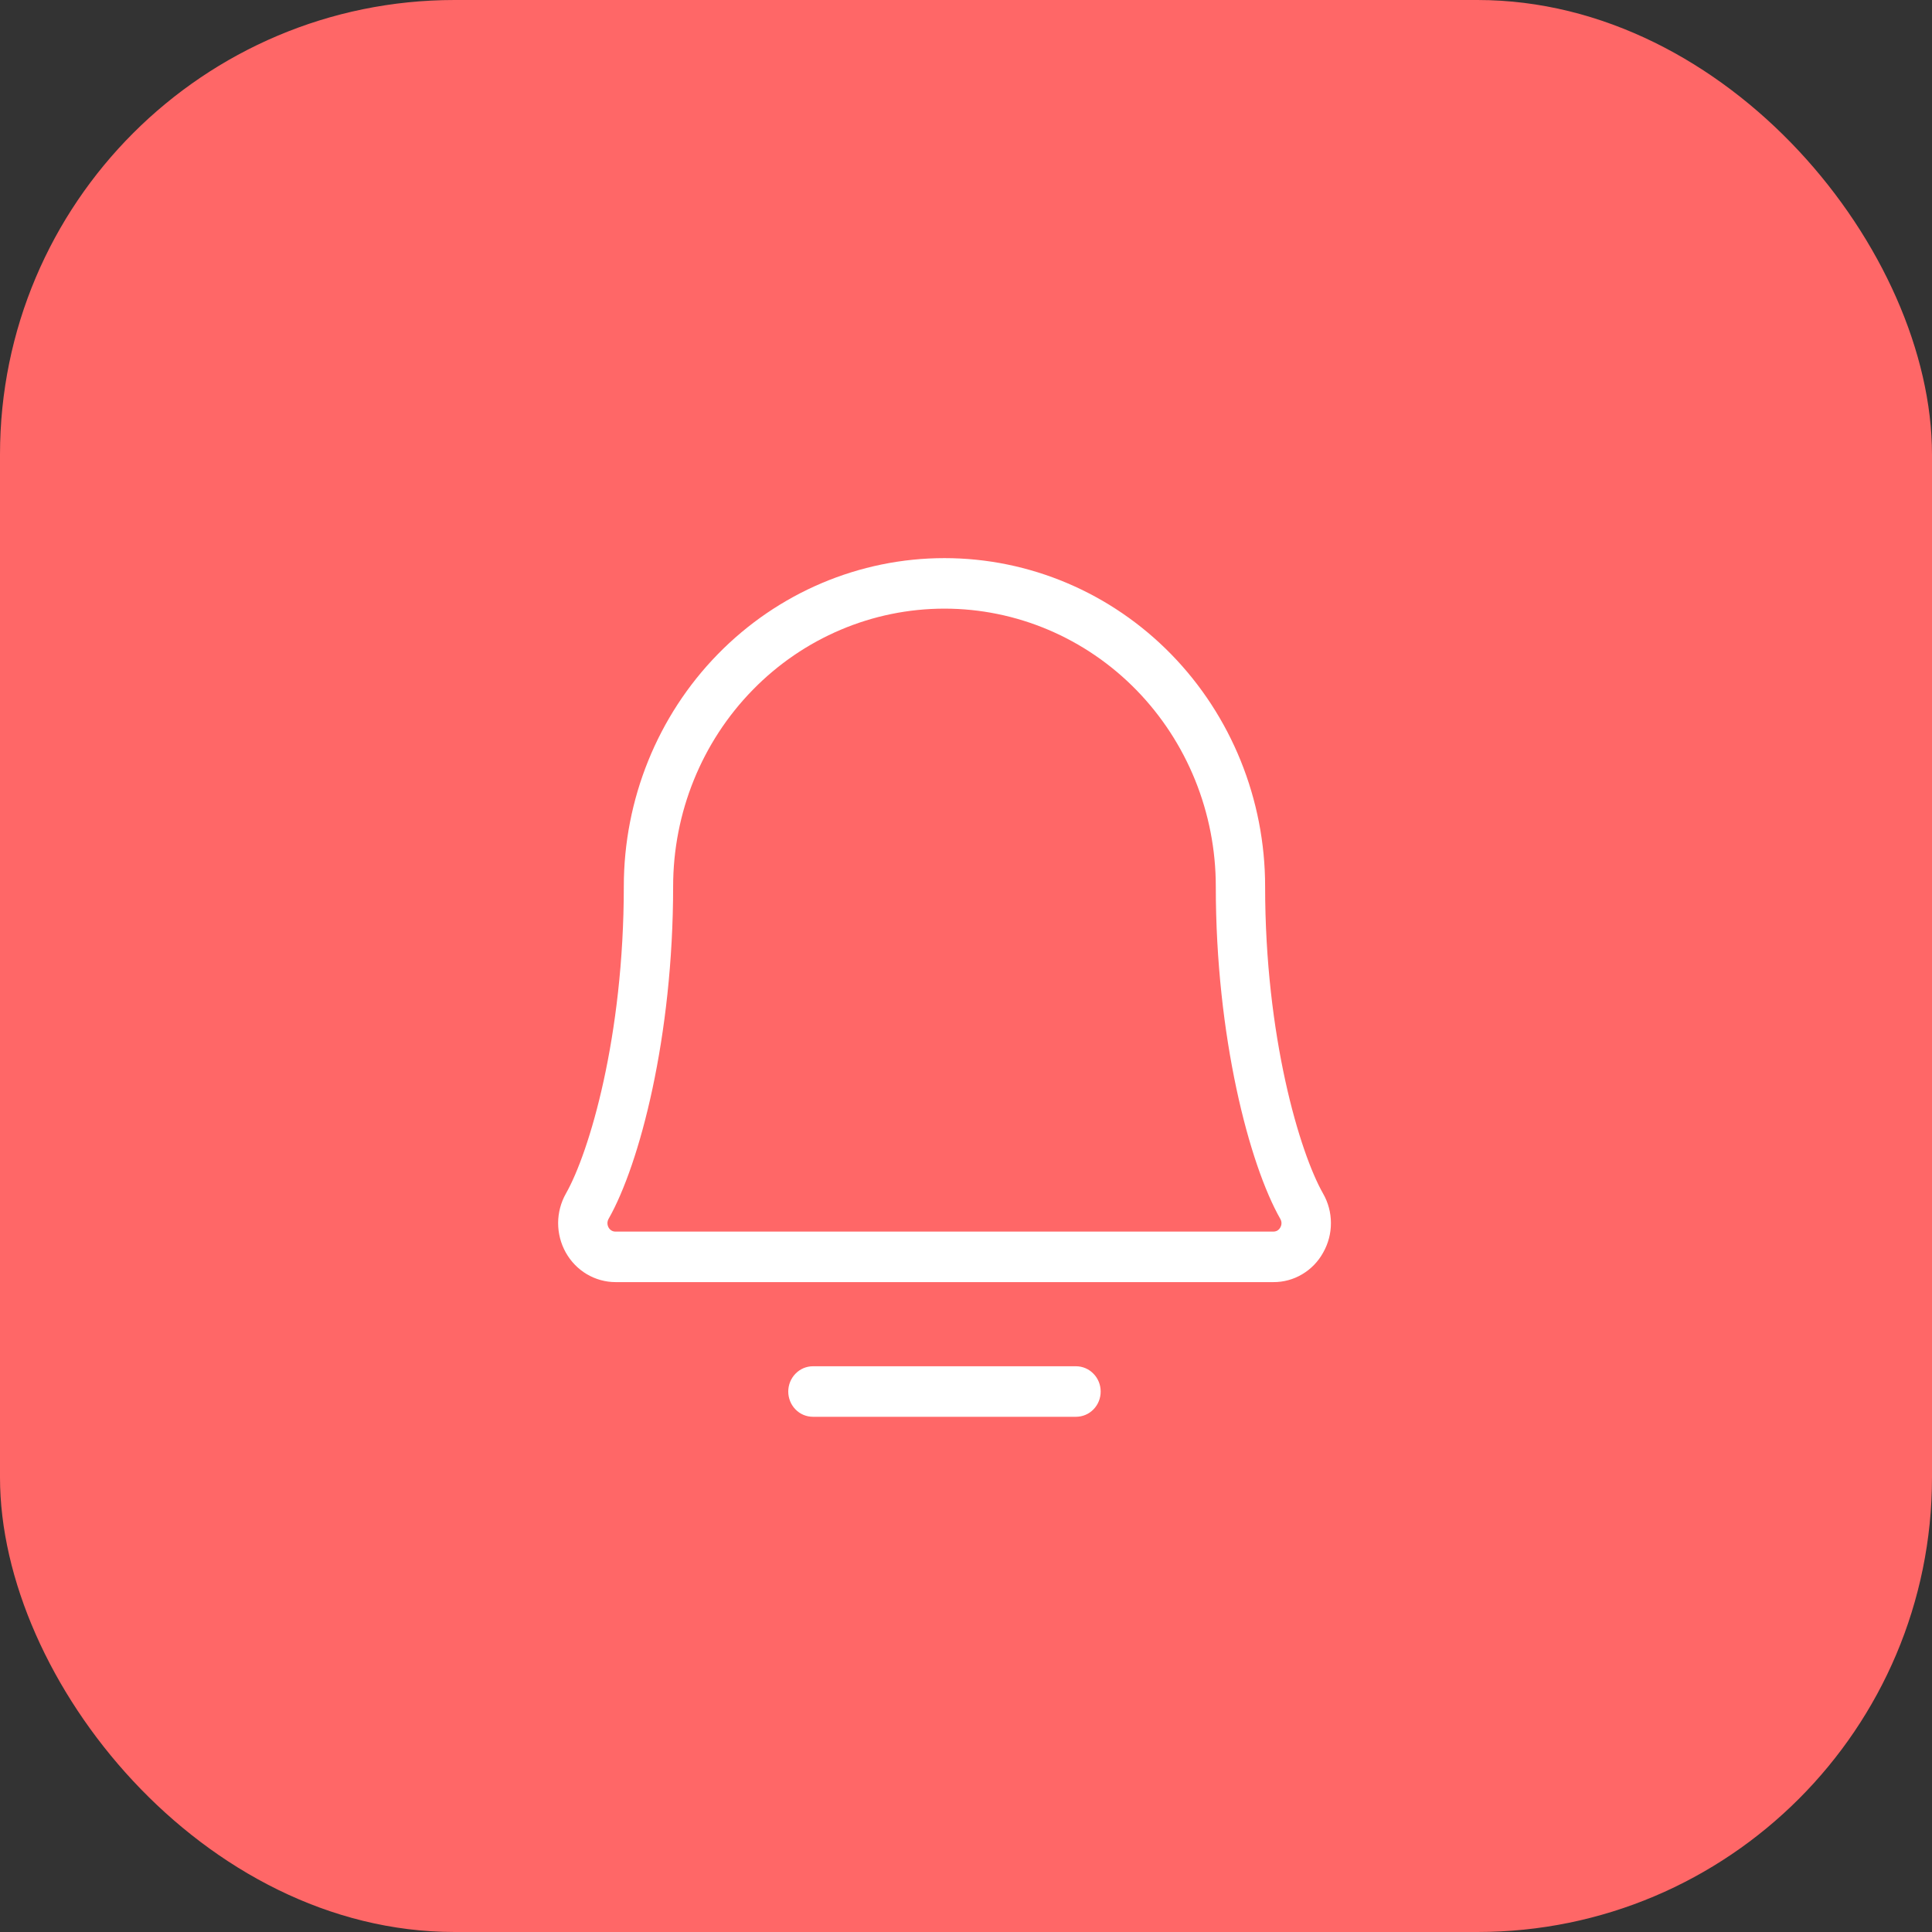 <svg width="34" height="34" viewBox="0 0 34 34" fill="none" xmlns="http://www.w3.org/2000/svg">
<rect x="0" y="0" width="34" height="34" fill="#333333" stroke="none"/>
<rect width="34" height="34" rx="8" fill="#FF6767"/>
<path d="M19.37 24.489C19.37 24.607 19.325 24.72 19.243 24.803C19.162 24.887 19.051 24.933 18.936 24.933H14.306C14.191 24.933 14.08 24.887 13.999 24.803C13.918 24.72 13.872 24.607 13.872 24.489C13.872 24.371 13.918 24.258 13.999 24.175C14.08 24.091 14.191 24.044 14.306 24.044H18.936C19.051 24.044 19.162 24.091 19.243 24.175C19.325 24.258 19.37 24.371 19.37 24.489ZM23.285 22.044C23.198 22.203 23.07 22.334 22.916 22.425C22.762 22.517 22.588 22.564 22.41 22.563H10.833C10.655 22.563 10.48 22.514 10.326 22.423C10.172 22.331 10.045 22.2 9.956 22.041C9.868 21.883 9.822 21.704 9.822 21.522C9.823 21.339 9.871 21.16 9.96 21.003C10.369 20.282 10.978 18.247 10.978 15.6C10.978 14.068 11.572 12.598 12.631 11.514C13.689 10.431 15.124 9.822 16.621 9.822C18.118 9.822 19.553 10.431 20.611 11.514C21.67 12.598 22.264 14.068 22.264 15.6C22.264 18.247 22.874 20.282 23.283 21.003C23.374 21.161 23.422 21.34 23.422 21.523C23.423 21.706 23.375 21.886 23.285 22.044ZM22.532 21.452C21.984 20.489 21.396 18.243 21.396 15.6C21.396 14.303 20.893 13.06 19.998 12.143C19.102 11.226 17.887 10.711 16.621 10.711C15.355 10.711 14.14 11.226 13.245 12.143C12.349 13.06 11.846 14.303 11.846 15.6C11.846 18.244 11.257 20.489 10.709 21.452C10.697 21.474 10.69 21.5 10.69 21.526C10.69 21.552 10.697 21.578 10.709 21.6C10.721 21.623 10.739 21.642 10.761 21.655C10.782 21.668 10.807 21.674 10.832 21.674H22.409C22.434 21.674 22.459 21.668 22.481 21.655C22.502 21.642 22.52 21.623 22.532 21.6C22.545 21.578 22.552 21.552 22.552 21.526C22.552 21.5 22.545 21.474 22.532 21.452Z" fill="white"/>
</svg>
